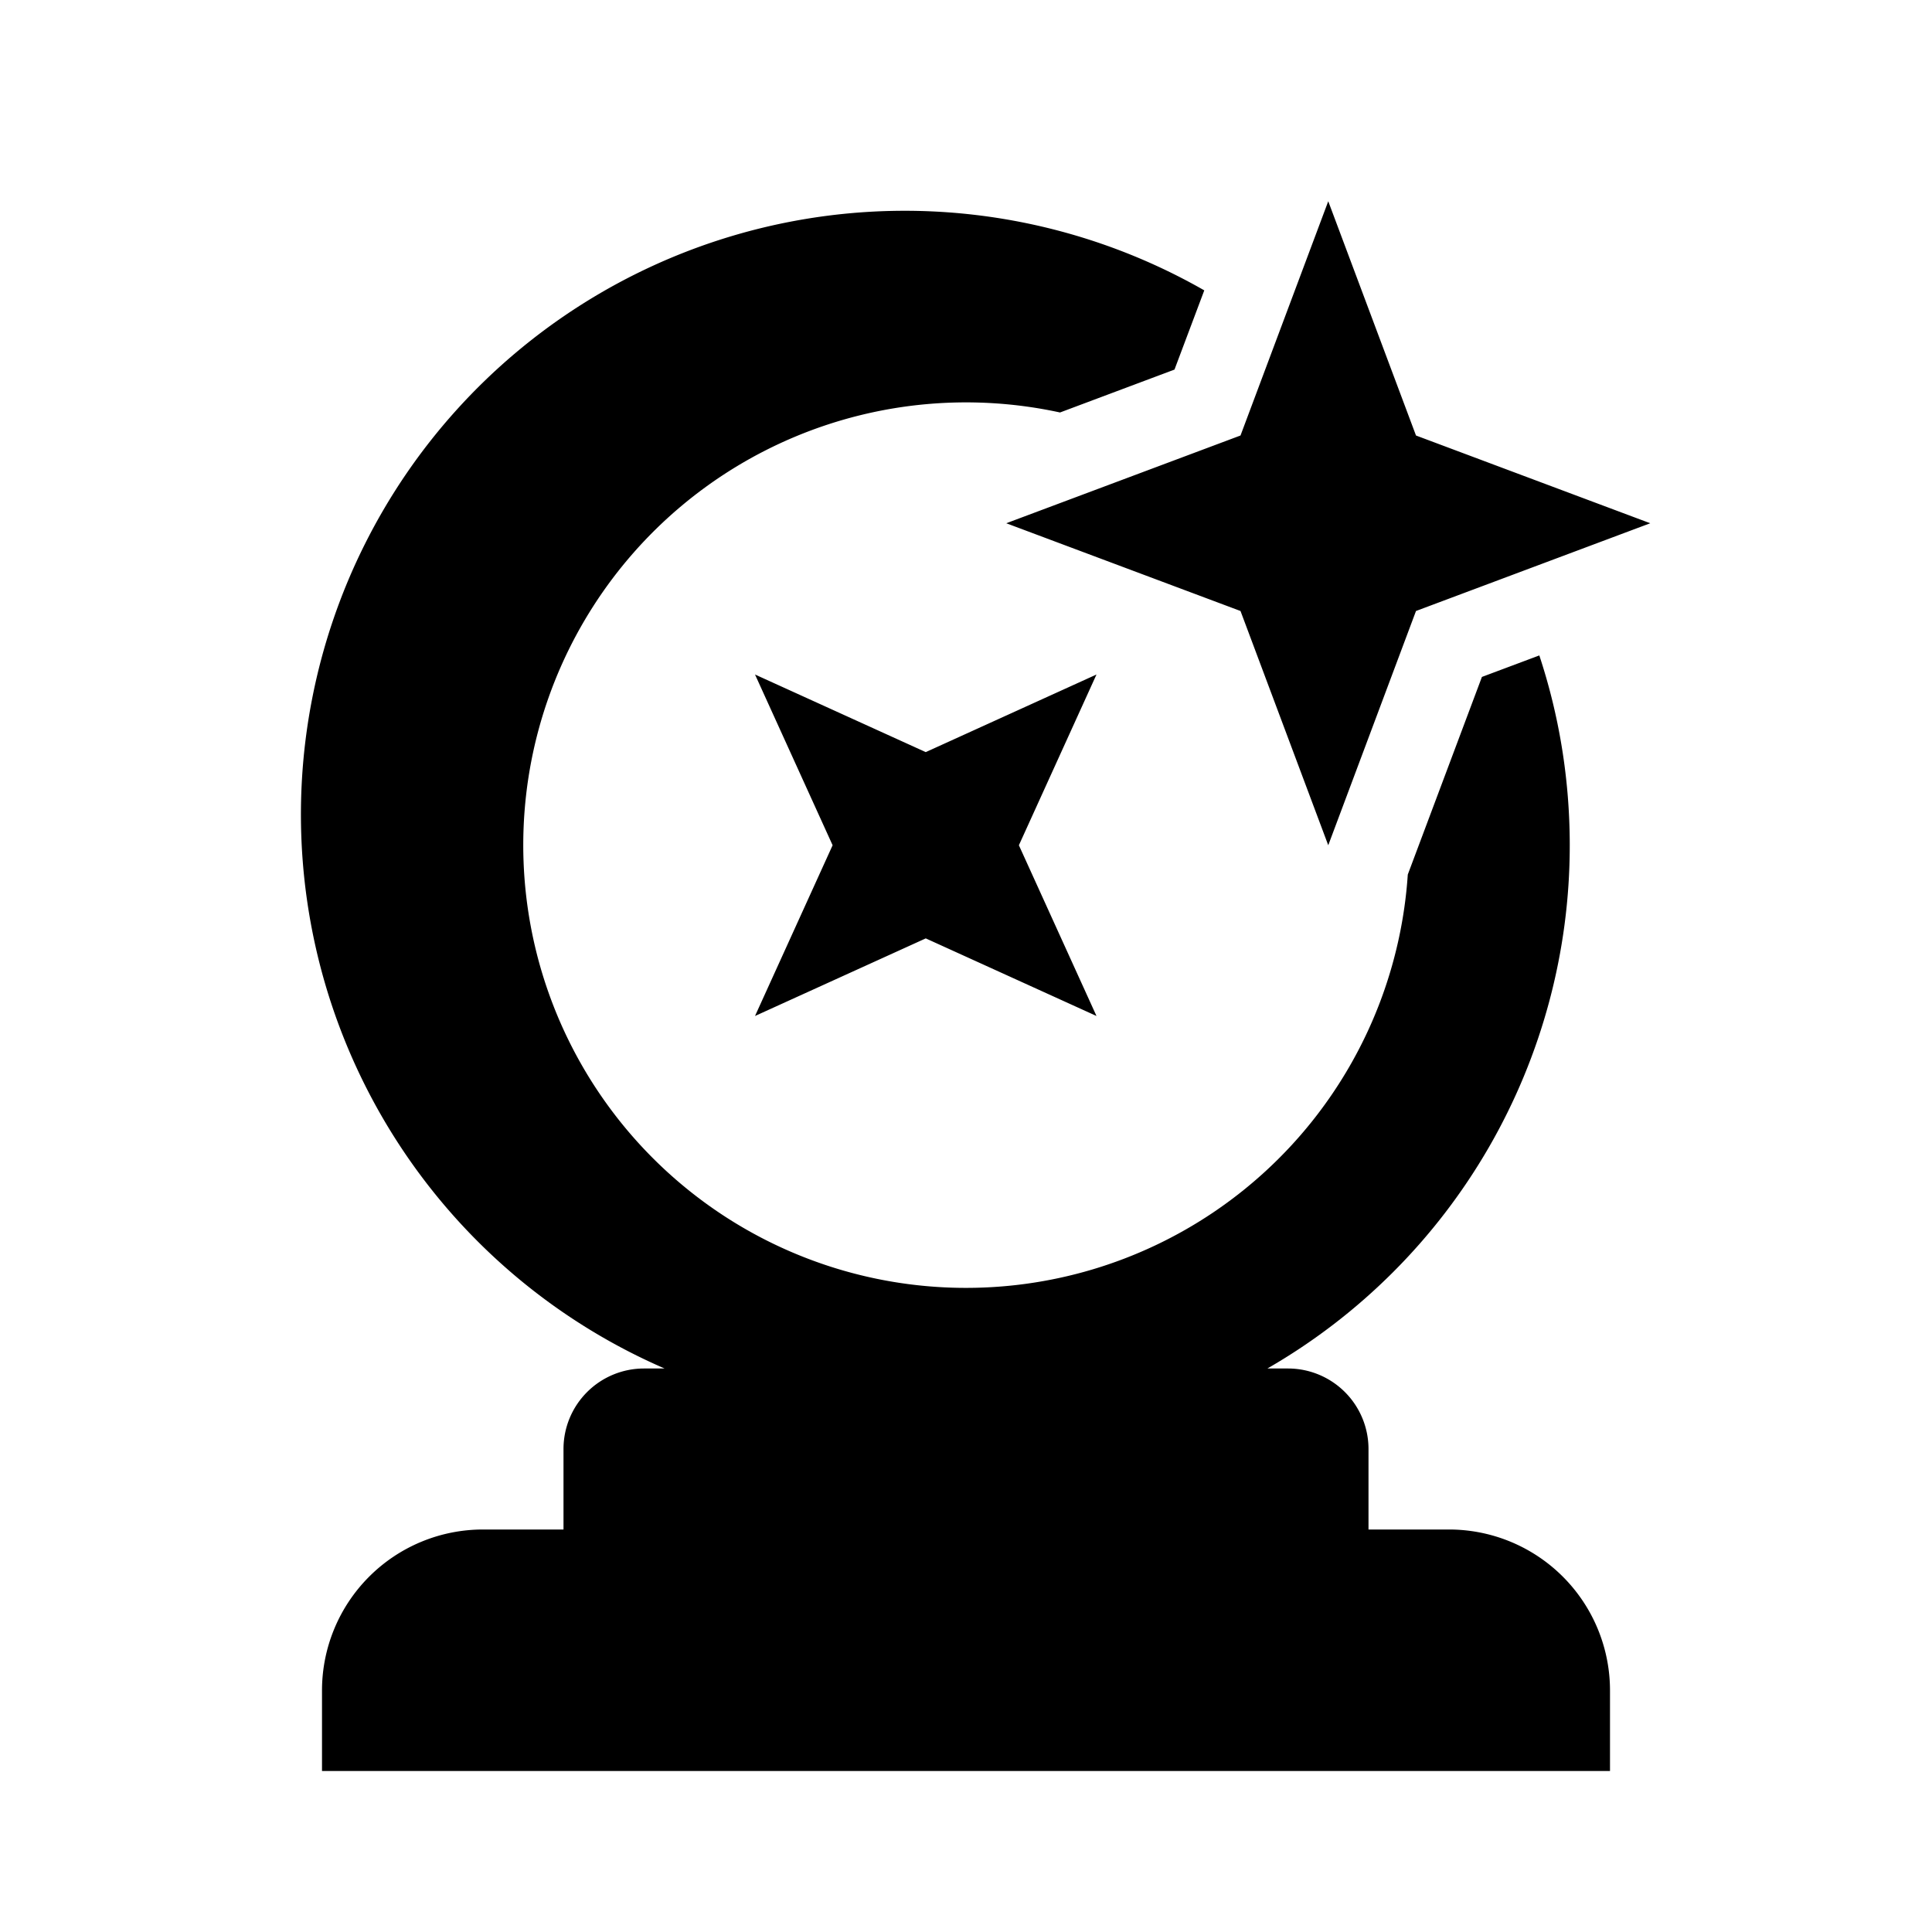 <svg xmlns="http://www.w3.org/2000/svg" baseProfile="full" viewBox="0 0 24.00 24.00"><path d="M9.379 8.379l2.121.964 2.121-.964-.964 2.121.964 2.121-2.121-.964-2.121.964.964-2.121-.964-2.121zM16.5 2.5l1.09 2.91L20.5 6.5l-2.91 1.09-1.09 2.91-1.09-2.91L12.5 6.5l2.91-1.09L16.5 2.5zM6 19h1v-1a1 1 0 0 1 1-1h.256A7.5 7.5 0 1 1 14.96 3.607l-.37.984-1.422.533a5.5 5.5 0 1 0 4.32 5.74l.921-2.455.713-.267c.245.741.378 1.534.378 2.358a7.497 7.497 0 0 1-3.756 6.5H16a1 1 0 0 1 1 1v1h1a2 2 0 0 1 2 2v1H4v-1a2 2 0 0 1 2-2z"/></svg>